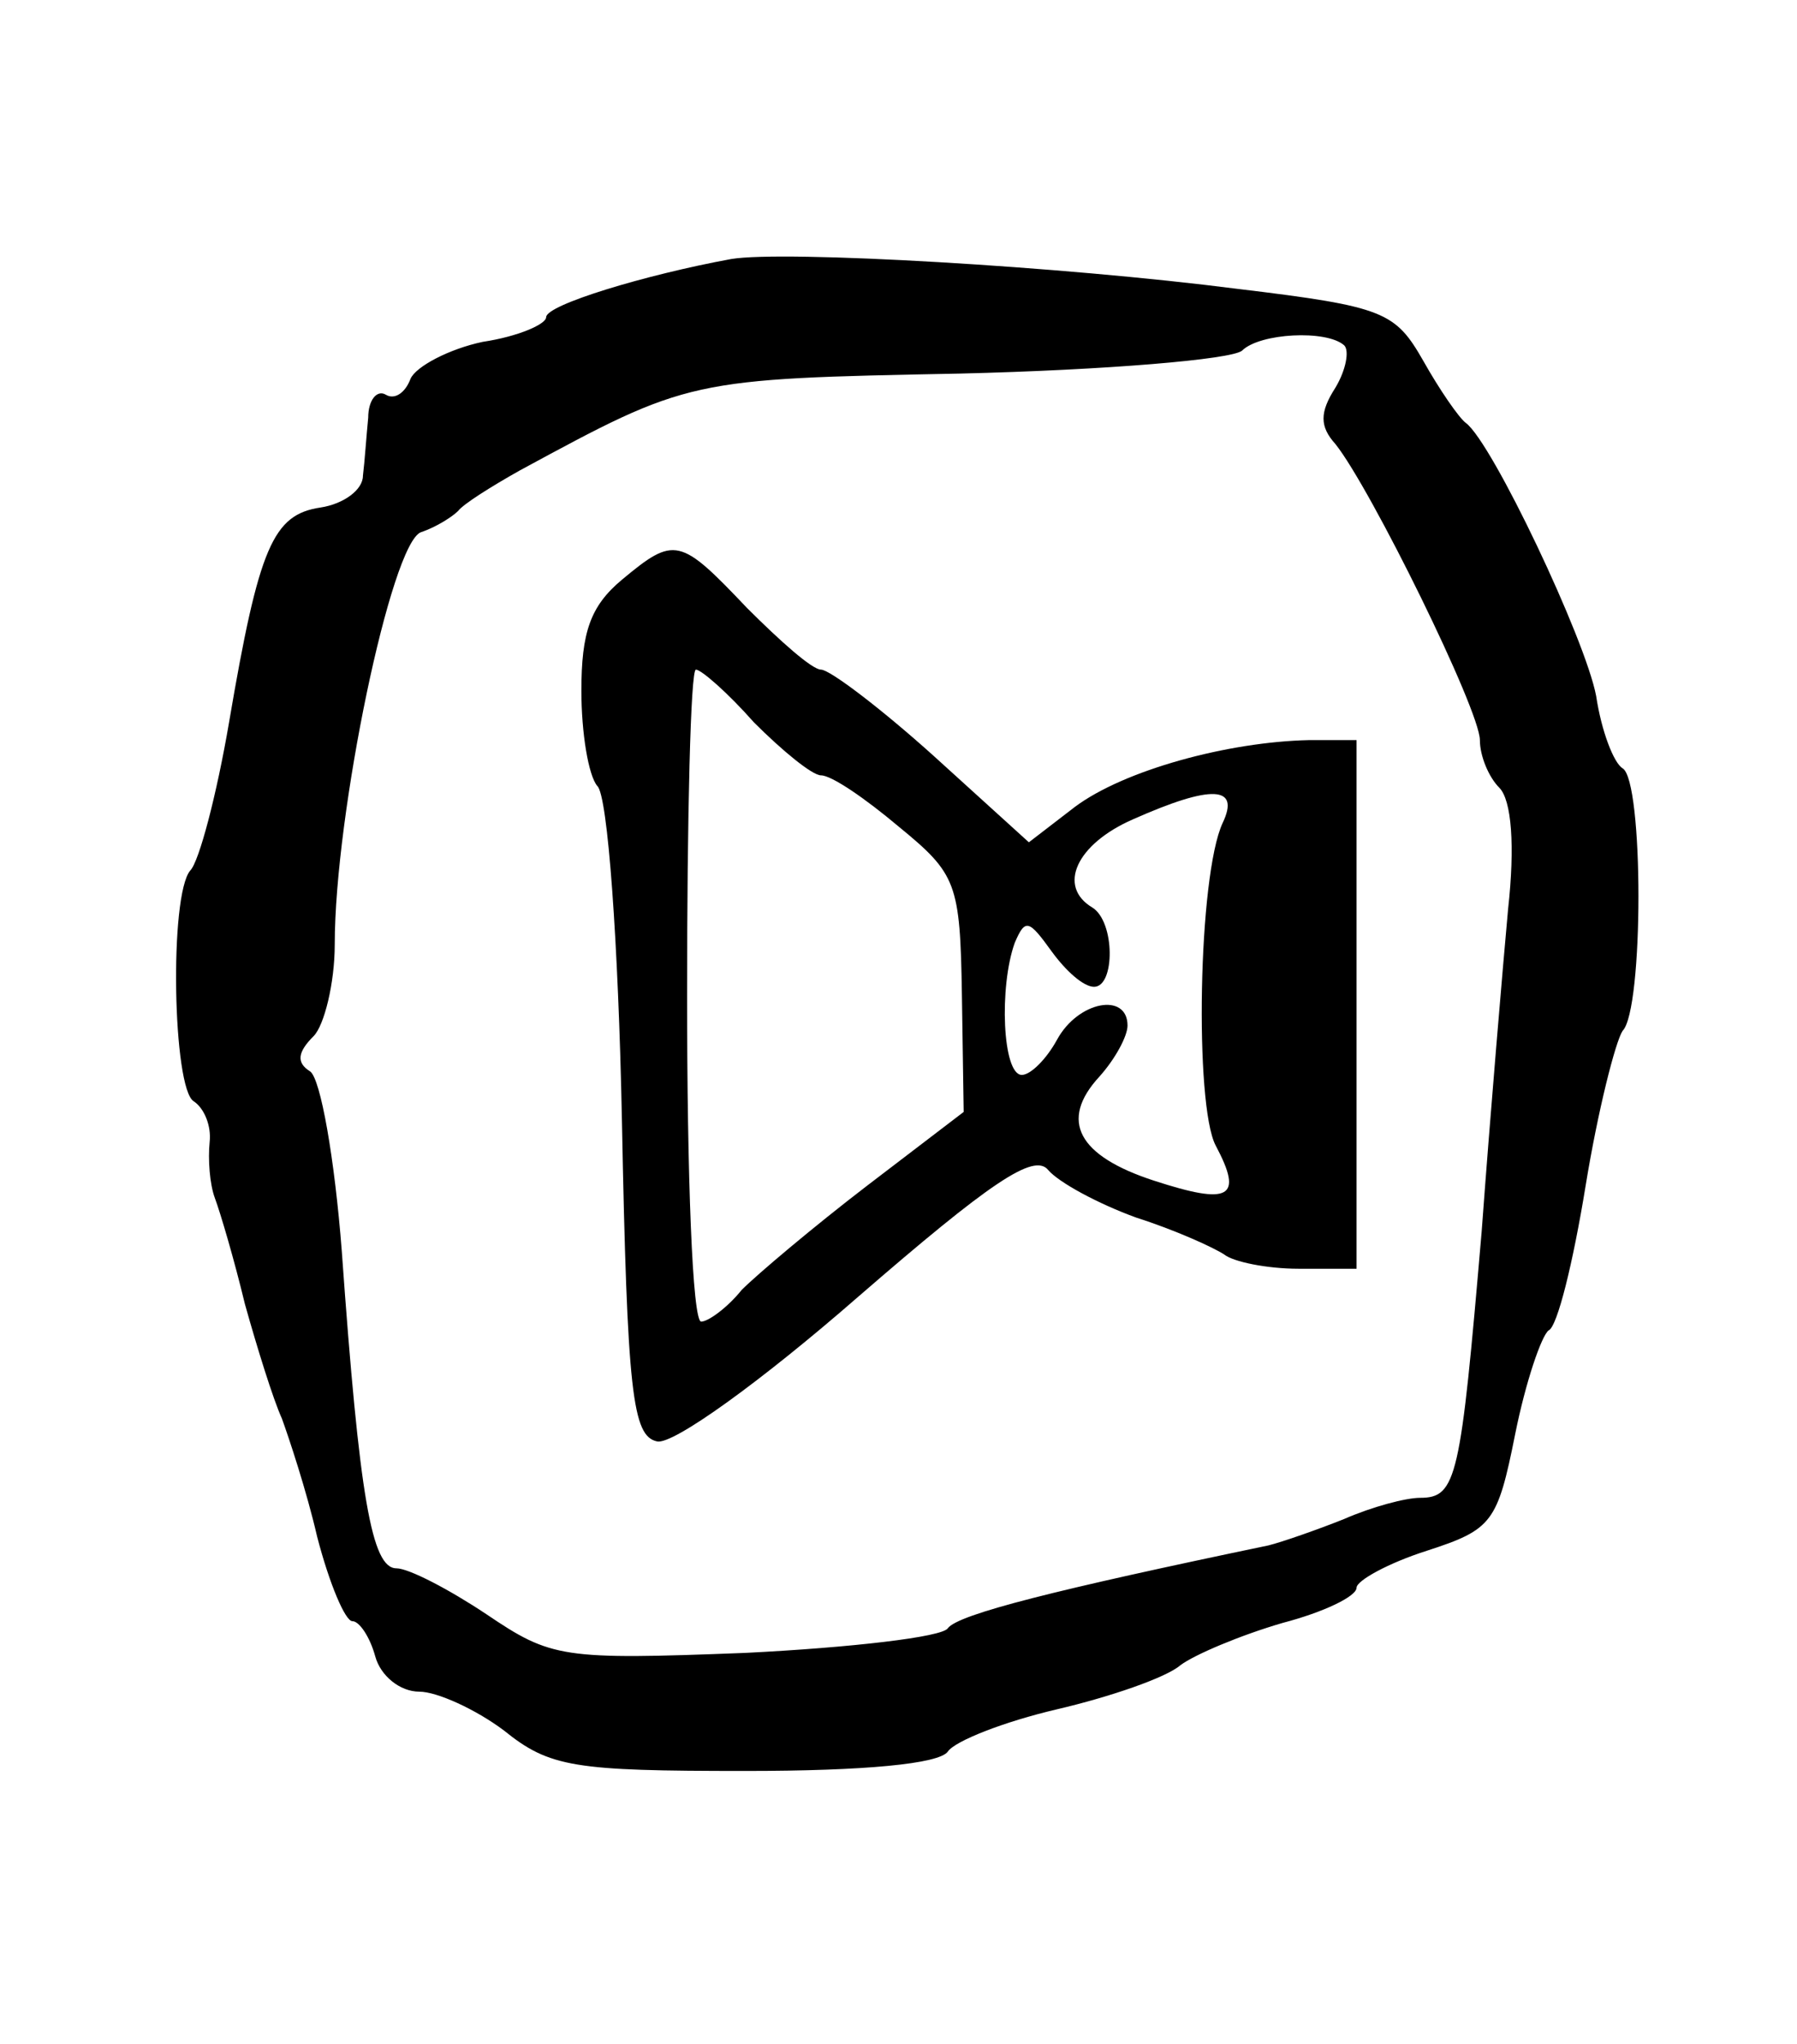 <?xml version="1.0" standalone="no"?>
<!DOCTYPE svg PUBLIC "-//W3C//DTD SVG 20010904//EN"
 "http://www.w3.org/TR/2001/REC-SVG-20010904/DTD/svg10.dtd">
<svg version="1.0" xmlns="http://www.w3.org/2000/svg"
 width="102pt" height="116pt" viewBox="0 0 102 116"
 preserveAspectRatio="xMidYMid meet">
<g transform="translate(0,116) scale(0.1,-0.1)"
fill="#000000" stroke="none">
<path d="M415 1013 c-49 -9 -105 -26 -105 -33 0 -4 -16 -11 -36 -14 -19 -4
-38 -14 -41 -21 -3 -8 -9 -12 -14 -9 -5 3 -10 -3 -10 -13 -1 -10 -2 -25 -3
-33 0 -8 -11 -16 -24 -18 -27 -4 -35 -22 -52 -122 -7 -41 -17 -79 -22 -84 -12
-14 -10 -124 2 -131 6 -4 10 -14 9 -23 -1 -10 0 -24 3 -32 3 -8 11 -35 17 -60
7 -25 16 -54 21 -65 4 -11 14 -41 20 -67 7 -27 16 -48 20 -48 4 0 10 -9 13
-20 3 -11 14 -20 25 -20 10 0 32 -10 48 -22 26 -21 40 -23 137 -23 68 0 110 4
115 11 4 6 32 17 62 24 30 7 62 18 70 25 8 6 34 17 58 24 23 6 42 15 42 20 0
4 18 14 40 21 37 12 40 16 50 66 6 30 15 56 19 59 5 2 14 39 21 82 7 43 17 82
21 88 12 12 12 142 0 149 -5 3 -12 21 -15 41 -6 32 -59 144 -74 155 -4 3 -15
19 -24 35 -16 28 -22 31 -105 41 -101 13 -258 22 -288 17z m348 -49 c3 -3 1
-14 -5 -24 -9 -14 -9 -22 0 -32 20 -25 82 -151 82 -168 0 -9 5 -21 11 -27 7
-7 9 -33 5 -69 -3 -33 -10 -115 -15 -183 -12 -140 -14 -151 -35 -151 -8 0 -27
-5 -43 -12 -15 -6 -35 -13 -43 -15 -120 -25 -176 -39 -182 -47 -3 -5 -55 -11
-115 -14 -104 -4 -110 -3 -147 22 -21 14 -44 26 -51 26 -14 0 -21 40 -31 180
-4 52 -12 98 -18 102 -8 5 -7 11 2 20 6 6 12 30 12 52 0 74 32 228 49 234 9 3
18 9 21 12 3 4 19 14 35 23 96 52 96 52 250 55 83 2 154 8 160 13 10 10 48 12
58 3z"/>
<path d="M353 831 c-18 -15 -23 -30 -23 -63 0 -24 4 -48 9 -54 6 -5 12 -90 14
-189 3 -156 6 -180 20 -183 9 -2 59 34 114 82 75 65 100 82 108 72 6 -7 28
-19 50 -27 22 -7 44 -17 50 -21 5 -4 24 -8 42 -8 l33 0 0 150 0 150 -27 0
c-46 -1 -105 -17 -133 -38 l-26 -20 -54 49 c-30 27 -59 49 -64 49 -5 0 -23 16
-42 35 -38 40 -41 41 -71 16z m75 -81 c16 -16 33 -30 38 -30 6 0 25 -13 44
-29 33 -27 35 -32 36 -96 l1 -66 -55 -42 c-30 -23 -62 -50 -71 -59 -8 -10 -19
-18 -23 -18 -5 0 -8 83 -8 185 0 102 2 185 5 185 3 0 18 -13 33 -30z m266 -57
c-14 -30 -16 -160 -4 -183 16 -30 8 -34 -35 -20 -43 14 -54 34 -31 59 9 10 16
23 16 29 0 19 -28 14 -40 -8 -6 -11 -15 -20 -20 -20 -11 0 -13 50 -4 75 6 14
8 13 21 -5 8 -11 18 -20 24 -20 12 0 12 37 -1 45 -20 12 -9 36 23 50 45 20 61
19 51 -2z"/>
</g>
</svg>
